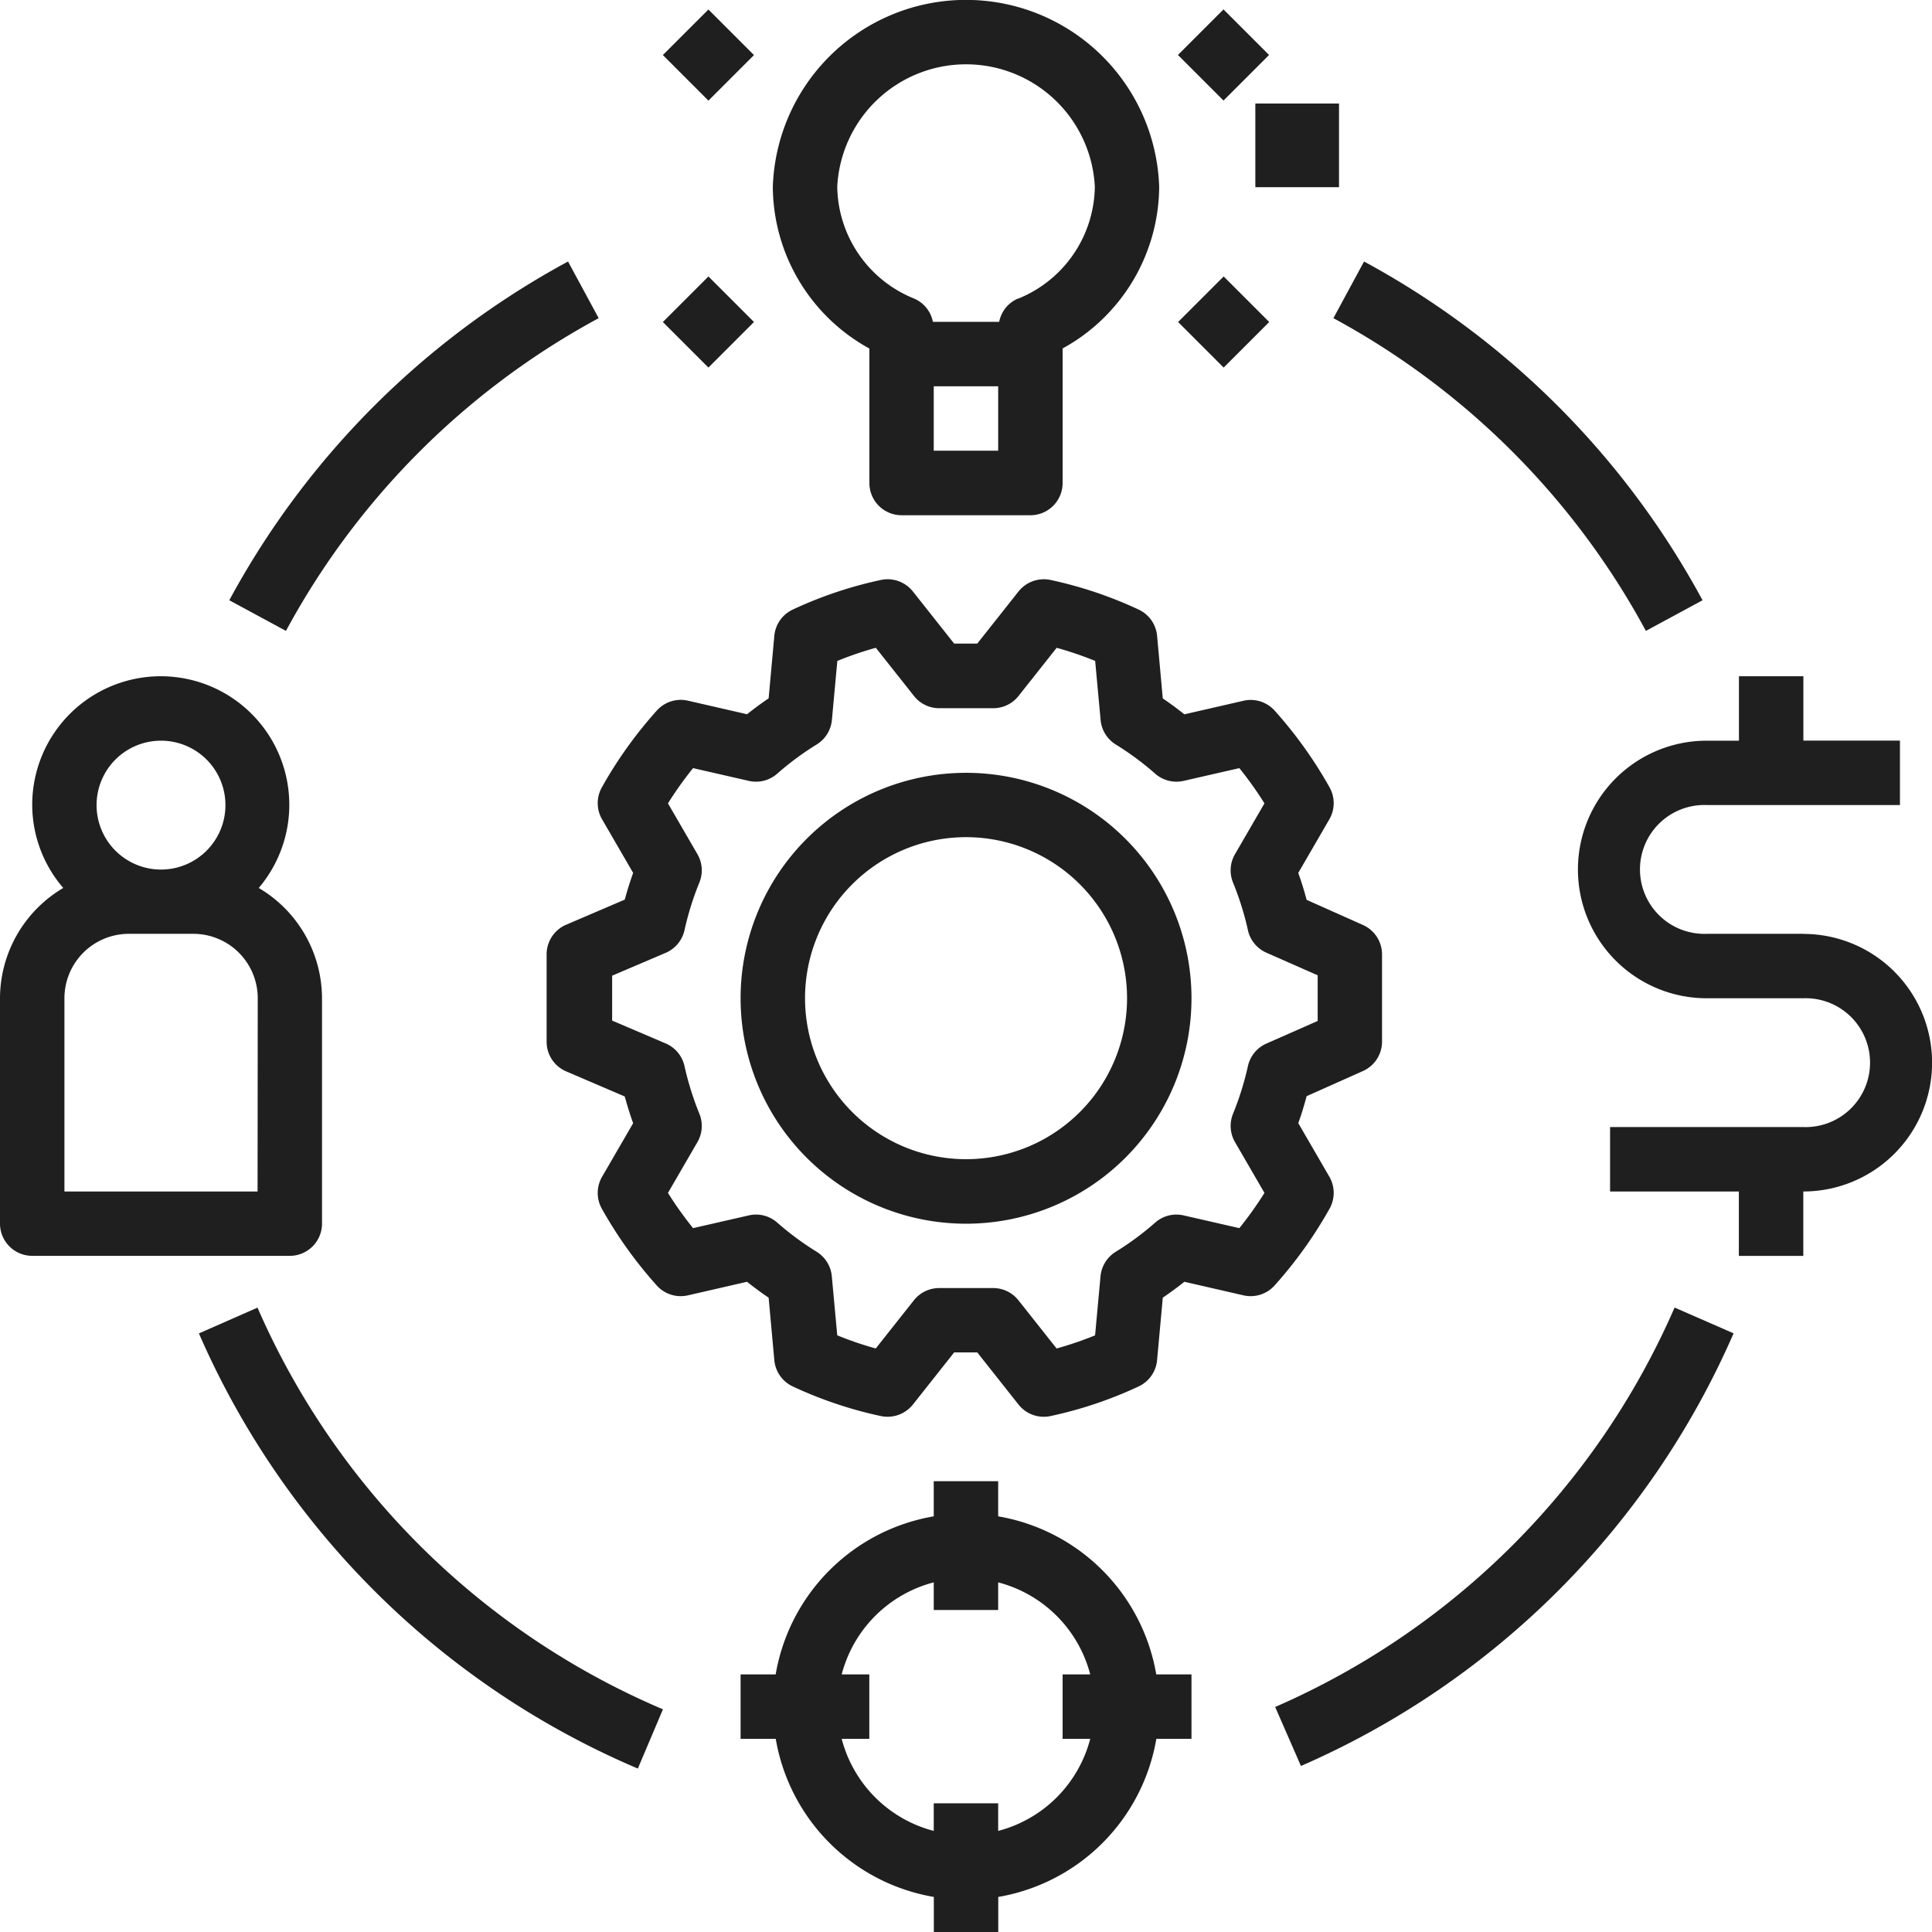 <svg id="management" xmlns="http://www.w3.org/2000/svg" width="23.087" height="23.087" viewBox="0 0 23.087 23.087">
  <g id="Group_11669" data-name="Group 11669" transform="translate(6.541 6.926)">
    <g id="Group_11668" data-name="Group 11668">
      <path id="Path_11898" data-name="Path 11898" d="M145.745,148.128l-.672-.3c-.03-.112-.063-.219-.1-.322l.373-.643a.386.386,0,0,0,0-.381,5.115,5.115,0,0,0-.655-.915.385.385,0,0,0-.373-.118l-.706.162c-.083-.066-.169-.13-.258-.19l-.068-.748a.385.385,0,0,0-.221-.314,4.909,4.909,0,0,0-1.054-.354.387.387,0,0,0-.381.138l-.493.623h-.276l-.493-.623a.386.386,0,0,0-.381-.138,4.909,4.909,0,0,0-1.054.354.385.385,0,0,0-.221.314l-.068.747q-.134.091-.258.19l-.706-.162a.384.384,0,0,0-.373.119,5.1,5.1,0,0,0-.655.915.386.386,0,0,0,0,.381l.373.643c-.036.1-.07.208-.1.319l-.7.3a.385.385,0,0,0-.234.354v1.045a.385.385,0,0,0,.234.354l.7.3c.03.111.063.217.1.319l-.373.643a.386.386,0,0,0,0,.381,5.112,5.112,0,0,0,.655.915.385.385,0,0,0,.373.118l.706-.162c.083.066.169.13.258.19l.068.747a.385.385,0,0,0,.221.314,4.9,4.9,0,0,0,1.054.354.387.387,0,0,0,.381-.138l.493-.623h.276l.493.623a.385.385,0,0,0,.381.138,4.907,4.907,0,0,0,1.054-.354.386.386,0,0,0,.221-.314l.068-.747q.134-.091.258-.19l.706.162a.384.384,0,0,0,.373-.119,5.1,5.1,0,0,0,.655-.915.386.386,0,0,0,0-.381l-.373-.643c.037-.1.07-.21.1-.322l.672-.3a.385.385,0,0,0,.229-.352V148.48A.385.385,0,0,0,145.745,148.128Zm-.54,1.147-.614.271a.385.385,0,0,0-.219.266,3.555,3.555,0,0,1-.178.571.385.385,0,0,0,.023.34l.352.607a4.336,4.336,0,0,1-.3.421l-.665-.152a.383.383,0,0,0-.341.086,3.453,3.453,0,0,1-.472.349.386.386,0,0,0-.181.292l-.065.706a4.128,4.128,0,0,1-.46.157l-.456-.576a.385.385,0,0,0-.3-.146h-.649a.385.385,0,0,0-.3.146l-.456.576a4.161,4.161,0,0,1-.46-.157l-.065-.706a.385.385,0,0,0-.18-.292,3.489,3.489,0,0,1-.472-.349.383.383,0,0,0-.341-.086l-.665.152a4.333,4.333,0,0,1-.3-.421l.352-.607a.385.385,0,0,0,.023-.34,3.558,3.558,0,0,1-.178-.571.385.385,0,0,0-.224-.268l-.64-.273v-.537l.64-.273a.385.385,0,0,0,.224-.268,3.555,3.555,0,0,1,.178-.571.385.385,0,0,0-.023-.34l-.352-.607a4.336,4.336,0,0,1,.3-.421l.665.152a.384.384,0,0,0,.341-.086,3.452,3.452,0,0,1,.472-.349.386.386,0,0,0,.181-.292l.065-.706a4.127,4.127,0,0,1,.46-.157l.456.576a.384.384,0,0,0,.3.146h.649a.385.385,0,0,0,.3-.146l.456-.576a4.173,4.173,0,0,1,.46.157l.065.706a.386.386,0,0,0,.18.292,3.484,3.484,0,0,1,.472.349.384.384,0,0,0,.341.086l.665-.152a4.3,4.3,0,0,1,.3.421l-.352.607a.386.386,0,0,0-.023.341,3.525,3.525,0,0,1,.178.57.385.385,0,0,0,.219.266l.614.271v.544Z" transform="translate(-136 -144.001)" fill="#1f1f1f"/>
    </g>
  </g>
  <g id="Group_11671" data-name="Group 11671" transform="translate(8.85 9.235)">
    <g id="Group_11670" data-name="Group 11670">
      <path id="Path_11899" data-name="Path 11899" d="M186.694,192a2.694,2.694,0,1,0,2.694,2.694A2.694,2.694,0,0,0,186.694,192Zm0,4.617a1.924,1.924,0,1,1,1.924-1.924A1.924,1.924,0,0,1,186.694,196.617Z" transform="translate(-184 -192)" fill="#1f1f1f"/>
    </g>
  </g>
  <g id="Group_11673" data-name="Group 11673" transform="translate(0 8.081)">
    <g id="Group_11672" data-name="Group 11672" transform="translate(0)">
      <path id="Path_11900" data-name="Path 11900" d="M3.092,170.529a1.536,1.536,0,1,0-2.707-.991,1.525,1.525,0,0,0,.371.991A1.534,1.534,0,0,0,0,171.847v2.693a.385.385,0,0,0,.385.385H3.463a.385.385,0,0,0,.385-.385h0v-2.693A1.534,1.534,0,0,0,3.092,170.529Zm-1.168-1.76a.77.77,0,1,1-.77.77A.77.77,0,0,1,1.924,168.769Zm1.154,5.387H.77v-2.309a.77.77,0,0,1,.77-.77h.77a.77.77,0,0,1,.77.77Z" transform="translate(0 -167.999)" fill="#1f1f1f"/>
    </g>
  </g>
  <g id="Group_11675" data-name="Group 11675" transform="translate(8.85 17.7)">
    <g id="Group_11674" data-name="Group 11674">
      <path id="Path_11901" data-name="Path 11901" d="M188.967,370.309a2.311,2.311,0,0,0-1.889-1.889V368h-.77v.42a2.311,2.311,0,0,0-1.889,1.889H184v.77h.42a2.311,2.311,0,0,0,1.889,1.889v.42h.77v-.42a2.311,2.311,0,0,0,1.889-1.889h.42v-.77Zm-.789.77a1.537,1.537,0,0,1-1.1,1.1v-.33h-.77v.33a1.537,1.537,0,0,1-1.1-1.1h.33v-.77h-.33a1.537,1.537,0,0,1,1.1-1.1v.33h.77v-.33a1.537,1.537,0,0,1,1.1,1.1h-.33v.77Z" transform="translate(-184 -368)" fill="#1f1f1f"/>
    </g>
  </g>
  <g id="Group_11677" data-name="Group 11677" transform="translate(9.235 0)">
    <g id="Group_11676" data-name="Group 11676" transform="translate(0 0)">
      <path id="Path_11902" data-name="Path 11902" d="M194.231,0A2.31,2.31,0,0,0,192,2.233a2.219,2.219,0,0,0,1.154,1.932V5.772a.385.385,0,0,0,.385.385h1.539a.385.385,0,0,0,.385-.385h0V4.164a2.219,2.219,0,0,0,1.154-1.932A2.31,2.31,0,0,0,194.231,0Zm.462,5.386h-.77v-.77h.77Zm.236-1.818a.382.382,0,0,0-.224.278h-.792a.382.382,0,0,0-.224-.278,1.463,1.463,0,0,1-.919-1.337,1.541,1.541,0,0,1,3.078,0A1.463,1.463,0,0,1,194.929,3.57Z" transform="translate(-192 0)" fill="#1f1f1f"/>
    </g>
  </g>
  <g id="Group_11679" data-name="Group 11679" transform="translate(7.892 1.395)">
    <g id="Group_11678" data-name="Group 11678" transform="translate(0 0)">
      <rect id="Rectangle_1553" data-name="Rectangle 1553" height="1" transform="translate(0.108 -0.158)" fill="#1f1f1f"/>
    </g>
  </g>
  <g id="Group_11681" data-name="Group 11681" transform="translate(14.658 1.395)">
    <g id="Group_11680" data-name="Group 11680" transform="translate(0 0)">
      <rect id="Rectangle_1554" data-name="Rectangle 1554" width="1" height="1" transform="translate(0.343 -0.158)" fill="#1f1f1f"/>
    </g>
  </g>
  <g id="Group_11683" data-name="Group 11683" transform="translate(14.076 0.113)">
    <g id="Group_11682" data-name="Group 11682" transform="translate(0 0)">
      <rect id="Rectangle_1555" data-name="Rectangle 1555" width="0.77" height="0.77" transform="translate(0 0.544) rotate(-45)" fill="#1f1f1f"/>
    </g>
  </g>
  <g id="Group_11685" data-name="Group 11685" transform="translate(7.921 0.114)">
    <g id="Group_11684" data-name="Group 11684" transform="translate(0 0)">
      <rect id="Rectangle_1556" data-name="Rectangle 1556" width="0.77" height="0.77" transform="translate(0 0.544) rotate(-45)" fill="#1f1f1f"/>
    </g>
  </g>
  <g id="Group_11687" data-name="Group 11687" transform="translate(7.921 3.304)">
    <g id="Group_11686" data-name="Group 11686" transform="translate(0 0)">
      <rect id="Rectangle_1557" data-name="Rectangle 1557" width="0.77" height="0.77" transform="translate(0 0.544) rotate(-45)" fill="#1f1f1f"/>
    </g>
  </g>
  <g id="Group_11689" data-name="Group 11689" transform="translate(14.078 3.304)">
    <g id="Group_11688" data-name="Group 11688" transform="translate(0 0)">
      <rect id="Rectangle_1558" data-name="Rectangle 1558" width="0.77" height="0.77" transform="translate(0 0.544) rotate(-45)" fill="#1f1f1f"/>
    </g>
  </g>
  <g id="Group_11691" data-name="Group 11691" transform="translate(18.855 8.081)">
    <g id="Group_11690" data-name="Group 11690">
      <path id="Path_11903" data-name="Path 11903" d="M394.694,171.078h-1.154a.77.77,0,1,1,0-1.539h2.309v-.77h-1.154V168h-.77v.77h-.385a1.539,1.539,0,1,0,0,3.078h1.154a.77.77,0,1,1,0,1.539h-2.309v.77h1.539v.77h.77v-.77a1.539,1.539,0,0,0,0-3.078Z" transform="translate(-392 -168)" fill="#1f1f1f"/>
    </g>
  </g>
  <g id="Group_11693" data-name="Group 11693" transform="translate(2.372 15.622)">
    <g id="Group_11692" data-name="Group 11692">
      <path id="Path_11904" data-name="Path 11904" d="M50.018,324.8l-.7.308a9.981,9.981,0,0,0,5.245,5.2l.3-.708A9.217,9.217,0,0,1,50.018,324.8Z" transform="translate(-49.313 -324.796)" fill="#1f1f1f"/>
    </g>
  </g>
  <g id="Group_11695" data-name="Group 11695" transform="translate(15.238 15.622)">
    <g id="Group_11694" data-name="Group 11694">
      <path id="Path_11905" data-name="Path 11905" d="M321.57,324.8a9.224,9.224,0,0,1-4.773,4.773l.308.705a9.99,9.99,0,0,0,5.17-5.17Z" transform="translate(-316.797 -324.797)" fill="#1f1f1f"/>
    </g>
  </g>
  <g id="Group_11697" data-name="Group 11697" transform="translate(15.934 3.125)">
    <g id="Group_11696" data-name="Group 11696">
      <path id="Path_11906" data-name="Path 11906" d="M331.632,64.965l-.366.677A9.241,9.241,0,0,1,335,69.379l.677-.366A10.008,10.008,0,0,0,331.632,64.965Z" transform="translate(-331.266 -64.965)" fill="#1f1f1f"/>
    </g>
  </g>
  <g id="Group_11699" data-name="Group 11699" transform="translate(2.74 3.125)">
    <g id="Group_11698" data-name="Group 11698">
      <path id="Path_11907" data-name="Path 11907" d="M61.009,64.965a10.011,10.011,0,0,0-4.048,4.048l.677.366a9.238,9.238,0,0,1,3.737-3.737Z" transform="translate(-56.961 -64.965)" fill="#1f1f1f"/>
    </g>
  </g>
</svg>
